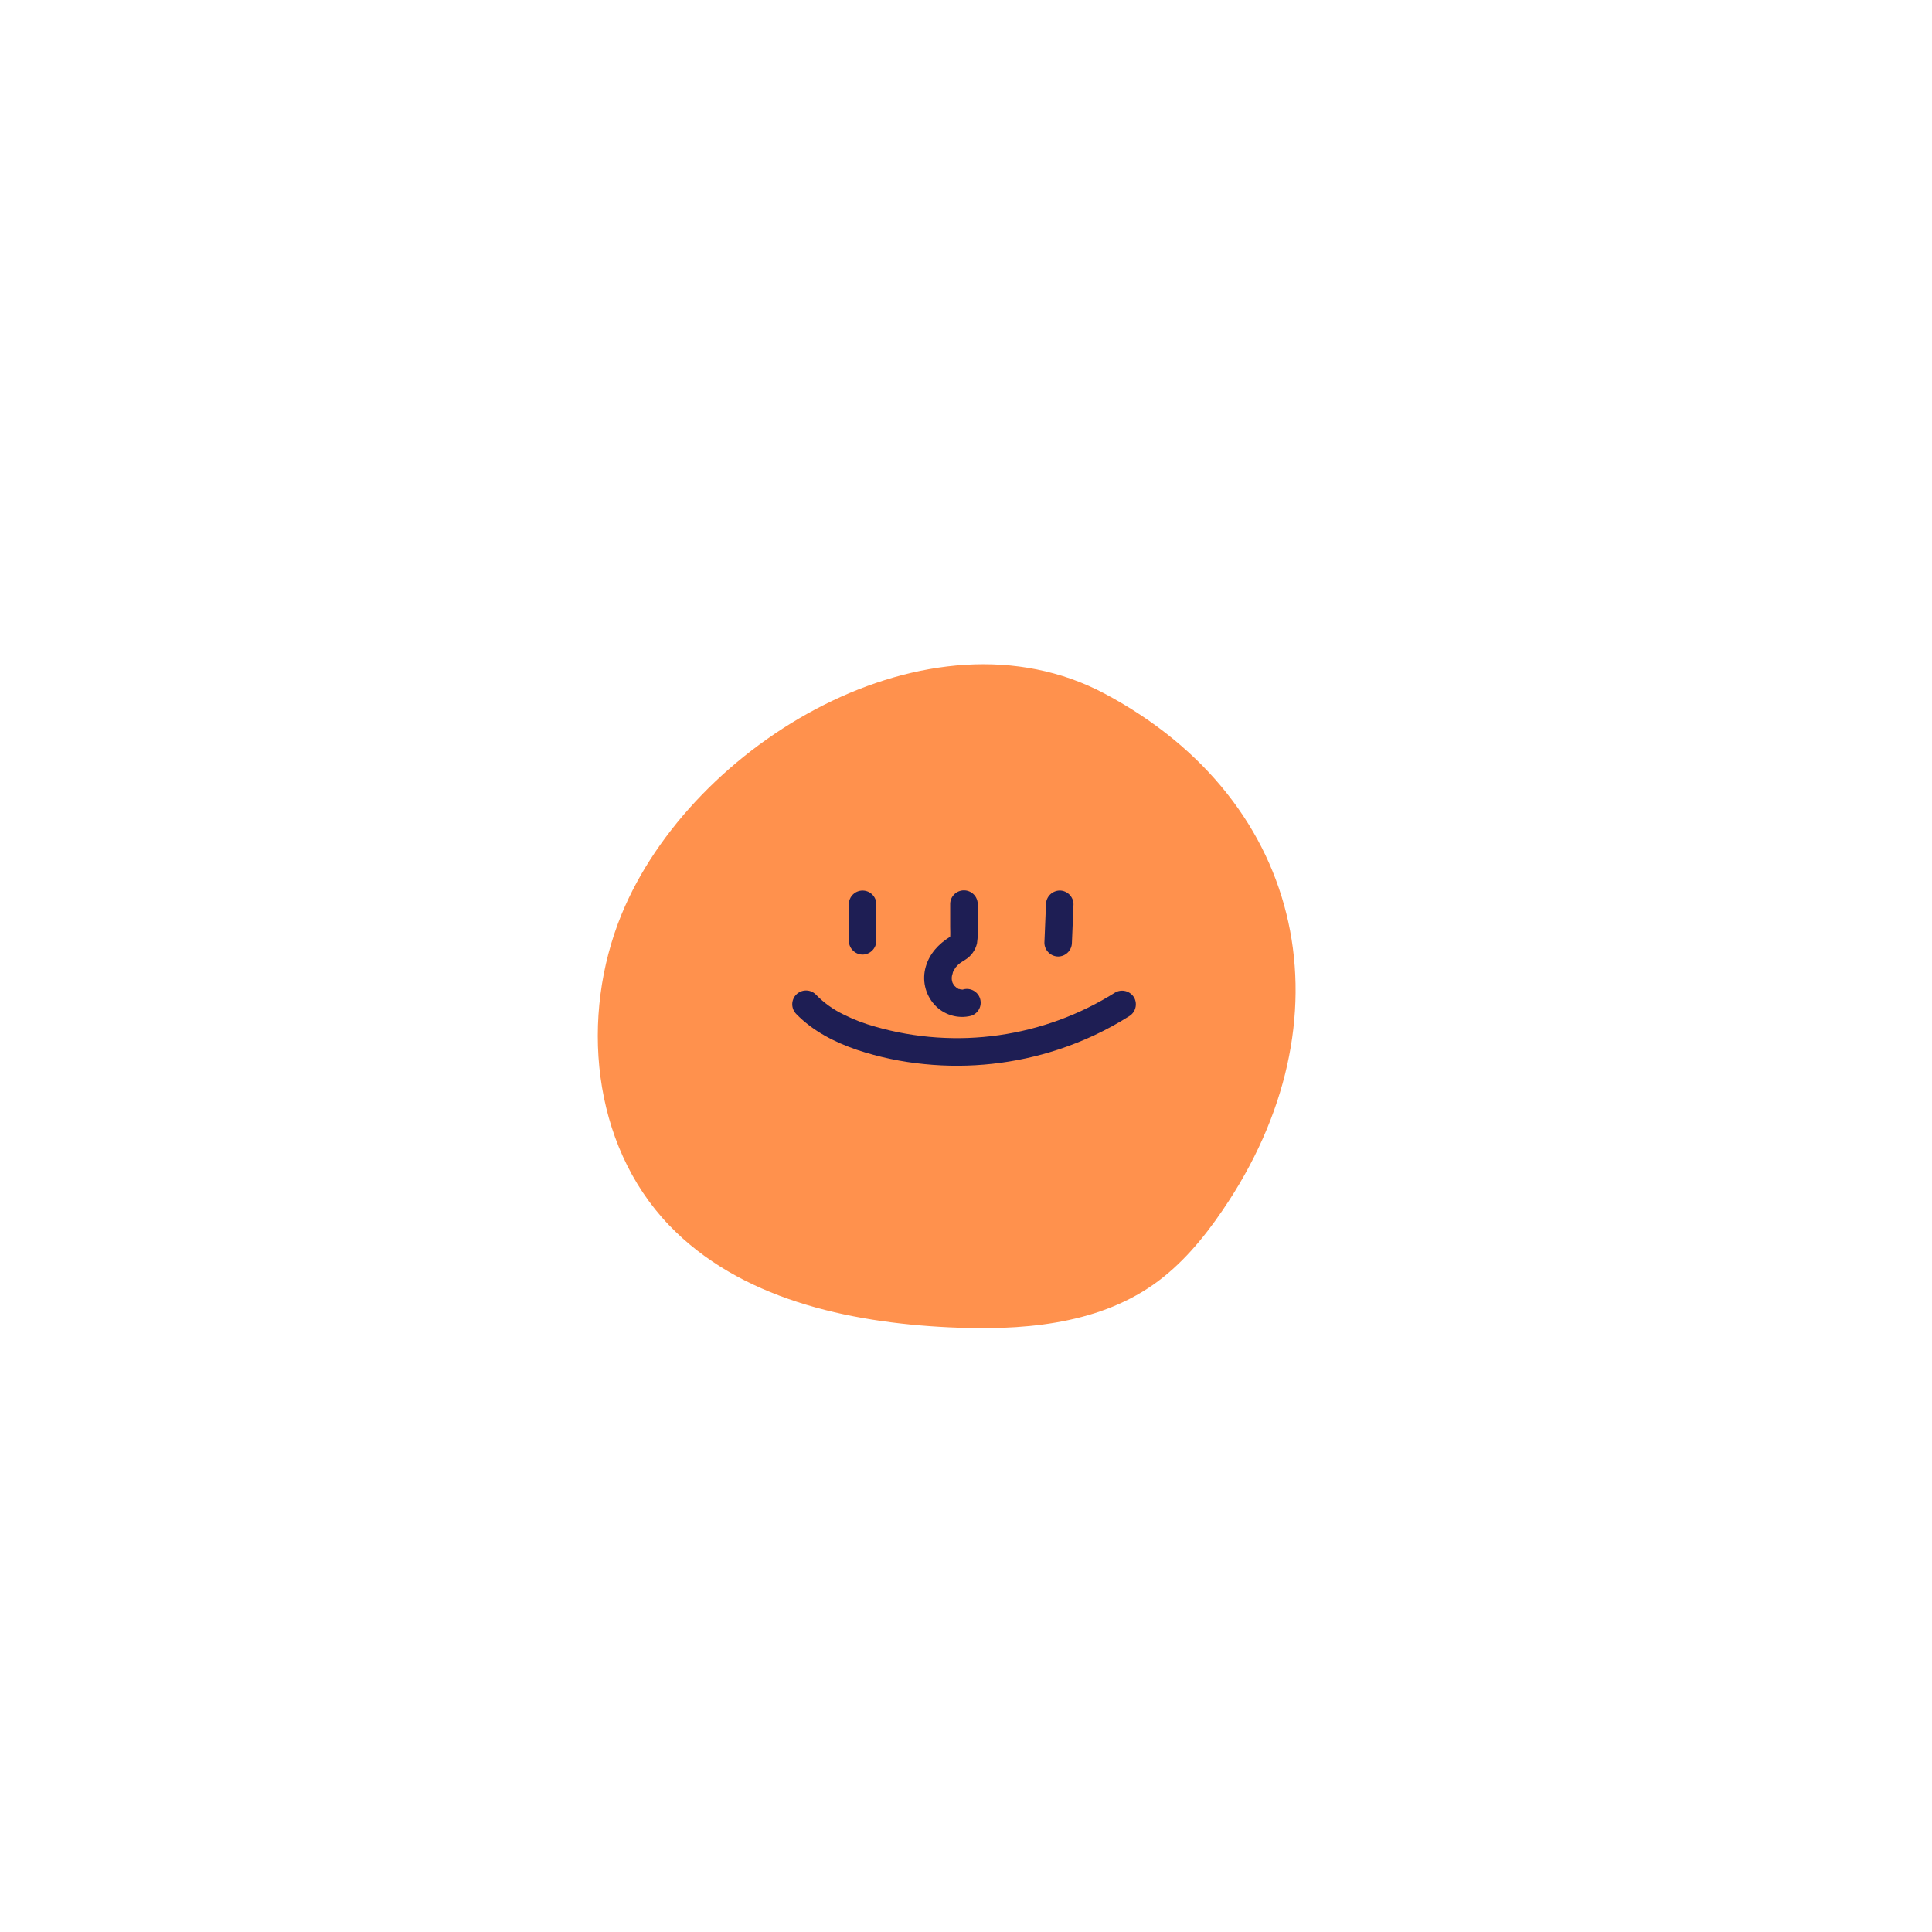 <svg xmlns="http://www.w3.org/2000/svg" xmlns:xlink="http://www.w3.org/1999/xlink" width="500" zoomAndPan="magnify" viewBox="0 0 375 375" height="500" preserveAspectRatio="xMidYMid meet" version="1.0"><path fill="#ff914d" d="M 129.828 237.77 C 143.5 252.059 164.473 256.691 184.234 257.633 C 197.953 258.285 212.562 257.242 223.812 249.379 C 229.227 245.594 233.555 240.414 237.27 234.957 C 262.355 198.305 253.891 155.688 214.449 134.652 C 180.488 116.559 134.25 144.258 120.629 177.512 C 112.59 197.16 114.75 222.004 129.828 237.77 Z M 129.828 237.77 " fill-opacity="1" fill-rule="nonzero"/><path fill="#1e1e54" d="M 188.473 197.168 C 188.805 197.066 189.105 196.906 189.371 196.684 C 189.641 196.465 189.855 196.203 190.023 195.898 C 190.188 195.598 190.293 195.273 190.332 194.93 C 190.371 194.586 190.344 194.246 190.254 193.914 C 190.16 193.578 190.012 193.273 189.801 193 C 189.59 192.727 189.336 192.5 189.035 192.324 C 188.738 192.148 188.418 192.031 188.074 191.98 C 187.734 191.93 187.395 191.941 187.055 192.023 C 186.996 192.035 186.938 192.055 186.883 192.078 L 186.828 192.078 L 186.445 192.039 L 186.148 191.957 L 186.031 191.957 C 185.996 191.922 185.957 191.891 185.914 191.867 L 185.594 191.648 C 185.504 191.559 185.309 191.391 185.312 191.395 L 185.211 191.309 C 185.098 191.141 185 190.969 184.895 190.77 C 184.73 190.328 184.688 189.879 184.773 189.418 C 184.824 189.207 184.887 189.008 184.945 188.801 C 184.945 188.734 184.945 188.719 184.945 188.719 L 185.004 188.605 C 185.129 188.375 185.258 188.156 185.391 187.93 C 185.418 187.887 185.441 187.844 185.465 187.797 C 185.465 187.797 185.465 187.797 185.52 187.742 C 185.66 187.578 185.805 187.422 185.961 187.266 L 186.289 186.98 L 186.656 186.73 C 186.879 186.59 187.109 186.453 187.328 186.305 C 187.906 185.949 188.395 185.496 188.793 184.949 C 189.195 184.398 189.473 183.793 189.633 183.137 C 189.805 181.895 189.852 180.645 189.773 179.395 C 189.773 178.129 189.773 176.859 189.773 175.609 C 189.789 175.246 189.734 174.895 189.605 174.551 C 189.477 174.211 189.289 173.906 189.035 173.645 C 188.781 173.379 188.488 173.176 188.152 173.035 C 187.816 172.891 187.469 172.82 187.102 172.82 C 186.738 172.82 186.387 172.891 186.051 173.035 C 185.715 173.176 185.422 173.379 185.168 173.645 C 184.918 173.906 184.727 174.211 184.598 174.551 C 184.469 174.895 184.414 175.246 184.43 175.609 C 184.43 177.055 184.43 178.496 184.43 179.934 C 184.43 180.555 184.48 181.211 184.43 181.836 L 184.398 181.836 C 182.191 183.211 180.43 185.082 179.695 187.621 C 179.508 188.258 179.402 188.902 179.383 189.562 C 179.359 190.223 179.422 190.875 179.57 191.52 C 179.715 192.164 179.941 192.781 180.242 193.367 C 180.547 193.953 180.918 194.492 181.359 194.984 C 181.801 195.473 182.293 195.895 182.848 196.246 C 183.398 196.598 183.988 196.871 184.613 197.062 C 185.242 197.254 185.883 197.359 186.539 197.379 C 187.191 197.398 187.84 197.328 188.473 197.168 Z M 188.473 197.168 " fill-opacity="1" fill-rule="nonzero"/><path fill="#1e1e54" d="M 167.426 185.285 C 167.781 185.281 168.117 185.211 168.445 185.074 C 168.77 184.938 169.055 184.742 169.305 184.492 C 169.555 184.246 169.746 183.957 169.883 183.633 C 170.02 183.309 170.094 182.969 170.098 182.617 L 170.098 175.523 C 170.098 175.172 170.027 174.828 169.895 174.504 C 169.758 174.176 169.566 173.891 169.316 173.641 C 169.062 173.391 168.777 173.195 168.449 173.062 C 168.121 172.926 167.781 172.859 167.426 172.859 C 167.074 172.859 166.734 172.926 166.406 173.062 C 166.078 173.195 165.789 173.391 165.539 173.641 C 165.289 173.891 165.098 174.176 164.961 174.504 C 164.828 174.828 164.758 175.172 164.758 175.523 L 164.758 182.617 C 164.762 182.969 164.832 183.309 164.969 183.633 C 165.105 183.957 165.301 184.246 165.551 184.492 C 165.797 184.742 166.086 184.938 166.41 185.074 C 166.734 185.211 167.074 185.281 167.426 185.285 Z M 167.426 185.285 " fill-opacity="1" fill-rule="nonzero"/><path fill="#1e1e54" d="M 205.391 185.66 C 205.742 185.656 206.082 185.586 206.406 185.449 C 206.73 185.309 207.02 185.117 207.266 184.867 C 207.516 184.621 207.711 184.332 207.848 184.008 C 207.984 183.684 208.055 183.348 208.059 182.996 L 208.367 175.52 C 208.363 175.164 208.293 174.828 208.156 174.504 C 208.016 174.18 207.824 173.891 207.574 173.641 C 207.324 173.395 207.035 173.199 206.711 173.062 C 206.387 172.926 206.047 172.855 205.695 172.852 C 205.344 172.859 205.004 172.93 204.68 173.066 C 204.355 173.203 204.066 173.395 203.816 173.645 C 203.57 173.895 203.375 174.18 203.238 174.504 C 203.102 174.828 203.031 175.168 203.027 175.52 L 202.719 182.996 C 202.723 183.348 202.793 183.688 202.93 184.012 C 203.066 184.336 203.262 184.621 203.512 184.871 C 203.762 185.121 204.047 185.312 204.375 185.449 C 204.699 185.586 205.039 185.656 205.391 185.66 Z M 205.391 185.66 " fill-opacity="1" fill-rule="nonzero"/><path fill="#1e1e54" d="M 220.117 193.598 C 219.934 193.293 219.699 193.039 219.418 192.828 C 219.137 192.617 218.824 192.465 218.484 192.375 C 218.141 192.285 217.797 192.266 217.445 192.309 C 217.098 192.355 216.77 192.465 216.461 192.641 C 214.754 193.715 212.992 194.699 211.18 195.59 C 209.367 196.484 207.512 197.277 205.617 197.973 C 203.719 198.668 201.793 199.266 199.832 199.758 C 197.875 200.25 195.895 200.641 193.895 200.926 C 191.895 201.211 189.883 201.391 187.867 201.465 C 185.848 201.539 183.828 201.504 181.812 201.367 C 179.797 201.23 177.793 200.984 175.805 200.637 C 173.816 200.285 171.848 199.836 169.906 199.277 C 167.781 198.695 165.734 197.91 163.762 196.926 C 161.727 195.949 159.922 194.652 158.348 193.035 C 158.098 192.781 157.809 192.59 157.48 192.453 C 157.152 192.316 156.809 192.25 156.453 192.25 C 156.098 192.25 155.758 192.316 155.43 192.453 C 155.102 192.59 154.812 192.781 154.559 193.035 C 154.309 193.285 154.113 193.574 153.98 193.902 C 153.844 194.23 153.773 194.57 153.773 194.926 C 153.773 195.281 153.844 195.621 153.98 195.949 C 154.113 196.277 154.309 196.566 154.559 196.82 C 157.809 200.152 161.98 202.277 166.332 203.77 C 170.594 205.188 174.961 206.109 179.43 206.539 C 183.82 206.984 188.211 206.965 192.602 206.484 C 196.988 206.004 201.281 205.074 205.473 203.691 C 210.293 202.105 214.848 199.965 219.141 197.262 C 219.445 197.082 219.707 196.848 219.922 196.566 C 220.137 196.285 220.289 195.973 220.379 195.629 C 220.473 195.285 220.492 194.938 220.449 194.586 C 220.402 194.234 220.293 193.906 220.117 193.598 Z M 220.117 193.598 " fill-opacity="1" fill-rule="nonzero"/></svg>
